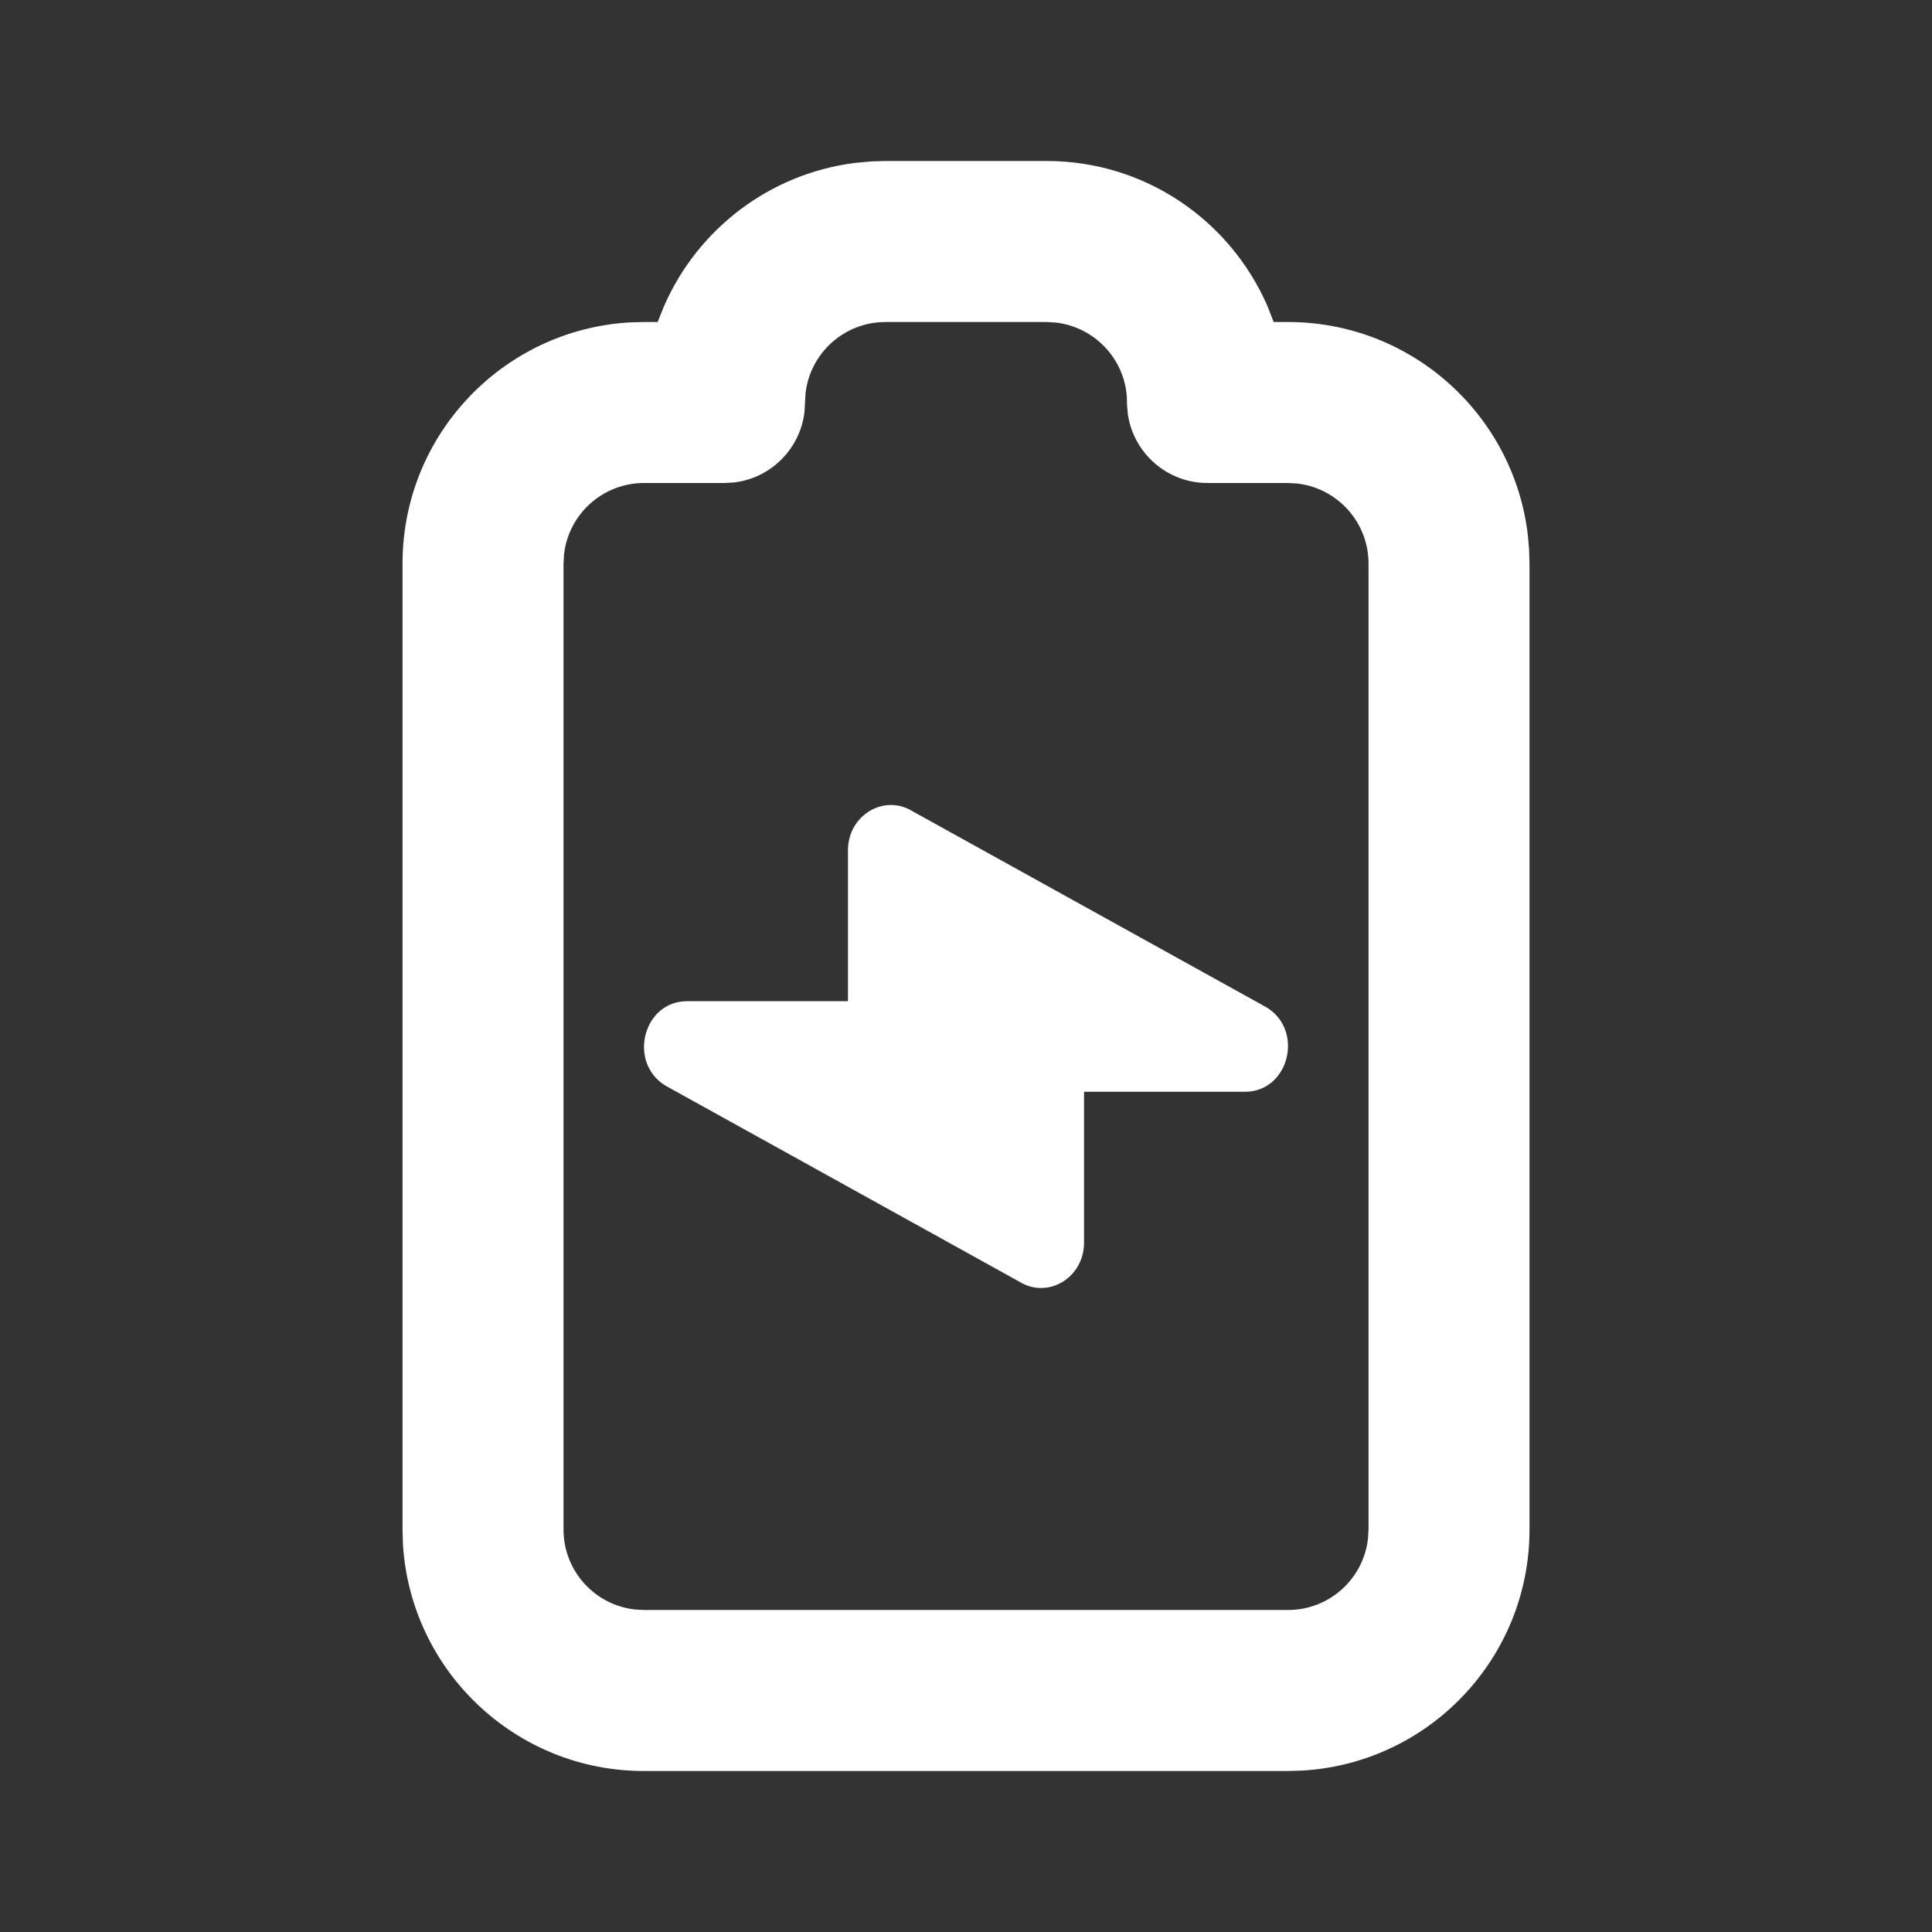 <svg width="40" height="40" viewBox="0 0 40 40" fill="none" xmlns="http://www.w3.org/2000/svg">
<rect x="0" y="0" width="40" height="40" fill="#333333" stroke="none"/>
<path fill-rule="evenodd" clip-rule="evenodd" d="M8.334 11.667C8.334 9.004 10.415 6.827 13.04 6.675L13.334 6.667H13.617L13.745 6.345C14.434 4.757 15.922 3.597 17.703 3.373L18.04 3.342L18.334 3.333H21.667C23.697 3.333 25.457 4.547 26.239 6.331L26.37 6.667H26.667C29.231 6.667 31.344 8.597 31.633 11.084L31.658 11.373L31.667 11.667V31.667C31.667 34.33 29.585 36.506 26.961 36.658L26.667 36.667H13.334C10.671 36.667 8.494 34.585 8.342 31.96L8.334 31.667L8.334 11.667ZM11.667 11.667L11.667 31.667C11.667 32.522 12.31 33.226 13.139 33.322L13.334 33.333H26.667C27.522 33.333 28.226 32.69 28.322 31.861L28.334 31.667V11.667C28.334 10.812 27.69 10.108 26.861 10.011L26.667 10H25C24.168 10 23.474 9.388 23.352 8.584L23.335 8.395L23.329 8.207C23.27 7.409 22.648 6.772 21.866 6.679L21.667 6.667H18.334C17.479 6.667 16.774 7.31 16.678 8.139L16.656 8.528C16.567 9.293 15.96 9.9 15.194 9.989L15 10H13.334C12.479 10 11.774 10.643 11.678 11.472L11.667 11.667ZM14.224 20.729H17.556V17.605C17.556 16.882 18.3 16.431 18.893 16.796L26.224 20.857C27.008 21.339 26.684 22.604 25.777 22.604H22.444V25.728C22.444 26.451 21.7 26.902 21.108 26.538L13.776 22.476C12.992 21.994 13.317 20.729 14.224 20.729Z" fill="white"/>
</svg>
